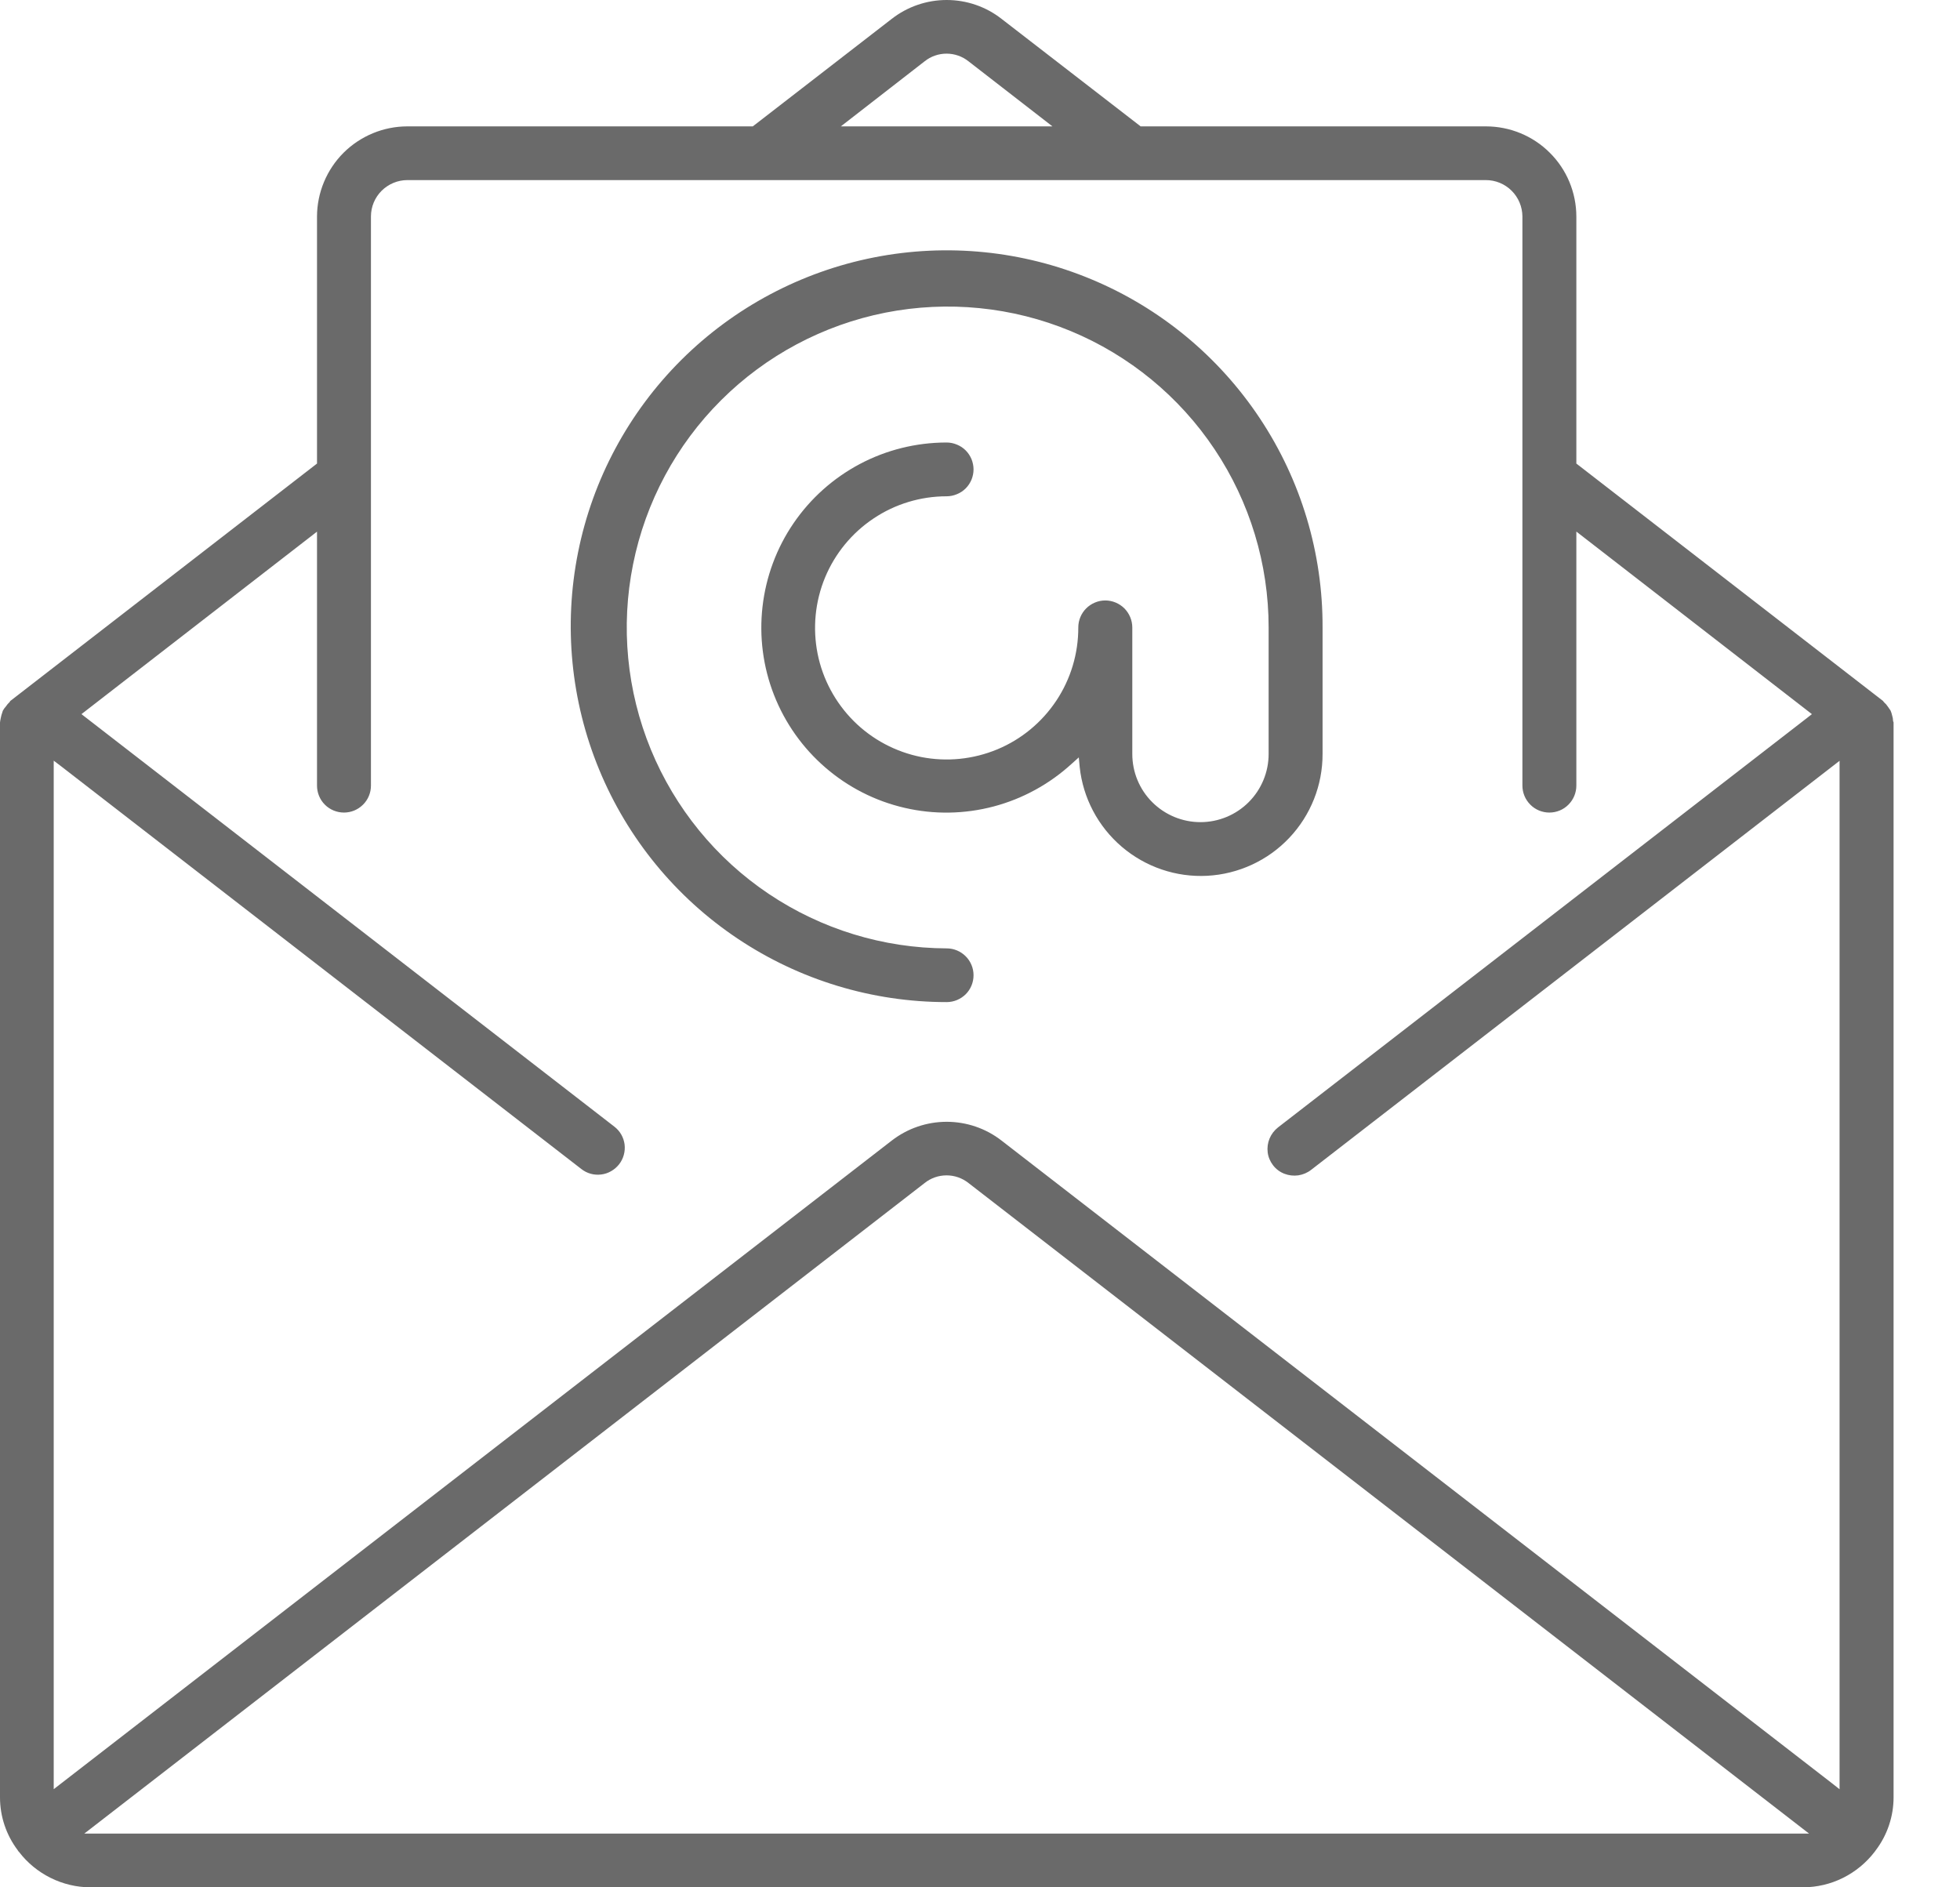 <svg width="27" height="26" viewBox="0 0 27 26" fill="none" xmlns="http://www.w3.org/2000/svg">
<path fill-rule="evenodd" clip-rule="evenodd" d="M26.078 9.93C26.077 9.905 26.073 9.88 26.065 9.856C26.06 9.832 26.052 9.809 26.043 9.788C26.033 9.772 26.02 9.753 26.007 9.736C25.992 9.713 25.975 9.693 25.954 9.675L25.938 9.655L21.715 6.386V2.982C21.714 2.652 21.583 2.336 21.349 2.104C21.116 1.871 20.799 1.741 20.469 1.741H15.712L15.695 1.727L13.797 0.26C13.581 0.091 13.315 0 13.041 0C12.767 0 12.501 0.091 12.284 0.26L10.37 1.741H5.612C5.283 1.741 4.967 1.872 4.733 2.104C4.5 2.337 4.368 2.653 4.367 2.982V6.386L0.14 9.658C0.138 9.666 0.134 9.672 0.127 9.677C0.11 9.693 0.095 9.711 0.082 9.731C0.065 9.749 0.051 9.769 0.039 9.791C0.033 9.808 0.026 9.83 0.02 9.851C0.013 9.88 0.007 9.905 0.003 9.93L9.84451e-07 9.955V24.761C-0 25.024 0.086 25.28 0.245 25.49L0.251 25.501L0.261 25.511C0.376 25.662 0.525 25.784 0.695 25.869C0.865 25.954 1.052 25.999 1.242 26H24.839C25.03 25.999 25.218 25.955 25.388 25.87C25.559 25.785 25.708 25.662 25.824 25.511L25.84 25.489C25.999 25.279 26.085 25.023 26.085 24.759V9.951C26.081 9.944 26.079 9.937 26.078 9.93V9.93ZM12.738 0.844C12.823 0.776 12.93 0.739 13.039 0.739C13.149 0.739 13.255 0.776 13.341 0.844L14.498 1.741H11.583L12.738 0.844ZM1.161 25.26L12.738 16.297C12.823 16.229 12.93 16.192 13.039 16.192C13.149 16.192 13.255 16.229 13.341 16.297L24.921 25.26H1.161V25.26ZM25.341 24.649L25.237 24.567L13.797 15.713C13.581 15.545 13.315 15.454 13.041 15.454C12.767 15.454 12.501 15.545 12.284 15.713L0.74 24.648V10.479L0.848 10.561L8.009 16.105C8.047 16.135 8.091 16.157 8.138 16.17C8.185 16.183 8.234 16.186 8.282 16.18C8.33 16.174 8.376 16.159 8.419 16.134C8.461 16.11 8.498 16.078 8.528 16.04C8.558 16.002 8.58 15.958 8.593 15.911C8.606 15.864 8.61 15.815 8.604 15.766C8.598 15.718 8.582 15.671 8.558 15.629C8.534 15.587 8.501 15.55 8.462 15.52L1.122 9.838L4.367 7.324V10.823C4.367 10.921 4.406 11.016 4.475 11.085C4.545 11.155 4.64 11.194 4.738 11.194C4.837 11.194 4.931 11.155 5.001 11.085C5.071 11.016 5.11 10.921 5.11 10.823V2.982C5.11 2.849 5.163 2.722 5.257 2.628C5.352 2.534 5.479 2.481 5.612 2.481H20.469C20.602 2.481 20.73 2.534 20.824 2.628C20.918 2.722 20.971 2.849 20.972 2.982V10.822C20.972 10.921 21.011 11.015 21.081 11.085C21.15 11.155 21.245 11.194 21.343 11.194C21.442 11.194 21.537 11.155 21.606 11.085C21.676 11.015 21.715 10.921 21.715 10.822V7.323L24.96 9.838L24.895 9.889L17.606 15.531C17.555 15.571 17.514 15.624 17.489 15.684C17.464 15.745 17.455 15.81 17.463 15.875C17.471 15.94 17.497 16.001 17.537 16.053C17.577 16.105 17.63 16.145 17.691 16.169C17.752 16.193 17.819 16.201 17.884 16.192C17.949 16.182 18.011 16.156 18.063 16.115L25.341 10.481V24.649V24.649ZM18.219 10.387V8.644C18.223 7.619 17.922 6.616 17.355 5.763C16.788 4.909 15.98 4.242 15.035 3.848C14.089 3.453 13.047 3.348 12.041 3.546C11.036 3.744 10.111 4.236 9.385 4.959C8.659 5.683 8.164 6.605 7.963 7.61C7.762 8.615 7.863 9.657 8.255 10.605C8.646 11.552 9.31 12.362 10.162 12.931C11.014 13.501 12.016 13.805 13.041 13.805C13.139 13.805 13.233 13.766 13.303 13.697C13.372 13.628 13.411 13.534 13.411 13.435C13.411 13.337 13.372 13.243 13.303 13.174C13.233 13.104 13.139 13.065 13.041 13.065C12.167 13.062 11.314 12.801 10.588 12.313C9.863 11.826 9.299 11.134 8.966 10.326C8.634 9.518 8.548 8.63 8.721 7.773C8.893 6.917 9.315 6.13 9.934 5.513C10.553 4.896 11.34 4.477 12.197 4.307C13.055 4.138 13.943 4.226 14.75 4.561C15.557 4.896 16.247 5.463 16.732 6.19C17.217 6.916 17.476 7.77 17.476 8.644V10.387C17.476 10.636 17.377 10.875 17.201 11.051C17.025 11.227 16.786 11.326 16.537 11.326C16.288 11.326 16.049 11.227 15.873 11.051C15.696 10.875 15.598 10.636 15.598 10.387V8.644C15.598 8.546 15.558 8.451 15.489 8.381C15.419 8.312 15.324 8.272 15.226 8.272C15.127 8.272 15.033 8.312 14.963 8.381C14.893 8.451 14.854 8.546 14.854 8.644C14.855 9.003 14.75 9.354 14.551 9.653C14.352 9.952 14.07 10.185 13.739 10.323C13.407 10.461 13.043 10.498 12.691 10.429C12.338 10.359 12.015 10.187 11.761 9.934C11.507 9.68 11.333 9.357 11.263 9.006C11.193 8.654 11.228 8.289 11.365 7.957C11.502 7.626 11.735 7.342 12.033 7.143C12.331 6.943 12.682 6.837 13.041 6.837C13.089 6.837 13.137 6.827 13.182 6.808C13.227 6.79 13.268 6.763 13.303 6.728C13.337 6.694 13.364 6.653 13.383 6.608C13.401 6.563 13.411 6.515 13.411 6.467C13.411 6.418 13.401 6.37 13.383 6.325C13.364 6.28 13.337 6.239 13.303 6.205C13.268 6.17 13.227 6.143 13.182 6.125C13.137 6.106 13.089 6.096 13.041 6.096H13.034C12.62 6.097 12.211 6.198 11.845 6.392C11.479 6.586 11.165 6.866 10.931 7.209C10.697 7.551 10.551 7.946 10.504 8.358C10.457 8.77 10.511 9.187 10.662 9.573C10.813 9.959 11.056 10.303 11.37 10.574C11.683 10.845 12.058 11.036 12.462 11.129C12.866 11.223 13.287 11.216 13.688 11.11C14.088 11.004 14.457 10.802 14.763 10.522L14.861 10.434L14.873 10.564C14.918 10.992 15.126 11.386 15.453 11.665C15.78 11.944 16.201 12.088 16.631 12.065C17.06 12.042 17.465 11.855 17.76 11.543C18.056 11.23 18.22 10.817 18.219 10.387Z" fill="#6A6A6A"/>
</svg>
